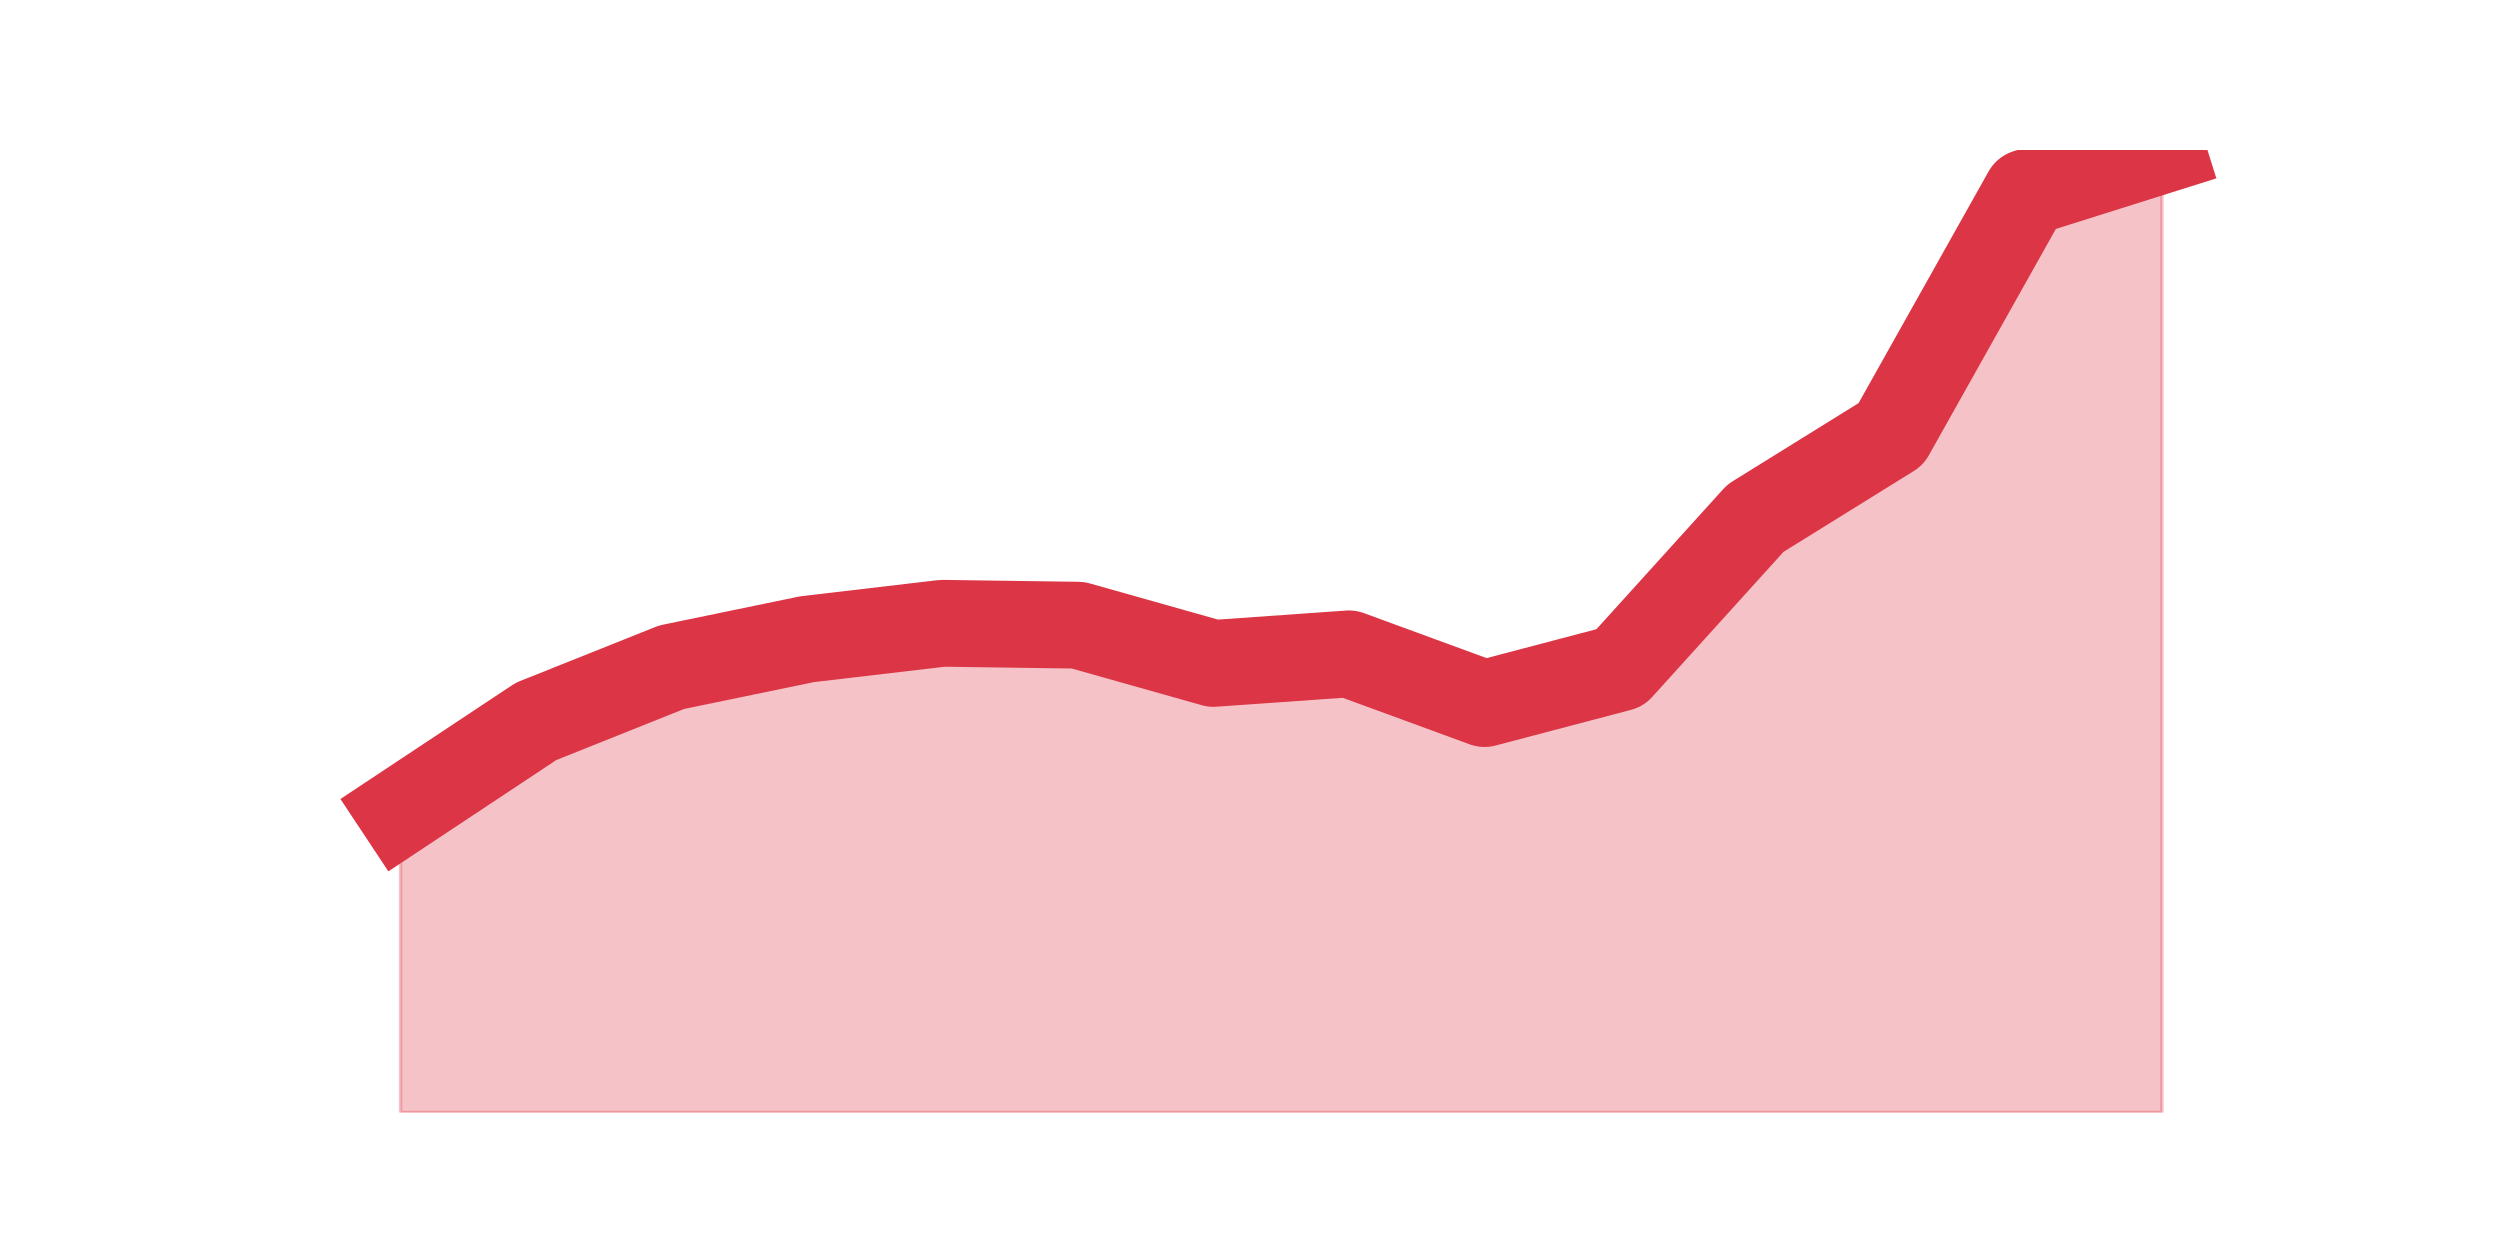 <?xml version="1.0" encoding="utf-8" standalone="no"?>
<!DOCTYPE svg PUBLIC "-//W3C//DTD SVG 1.1//EN"
  "http://www.w3.org/Graphics/SVG/1.1/DTD/svg11.dtd">
<svg height="360pt" version="1.1" viewBox="0 0 720 360" width="720pt" xmlns="http://www.w3.org/2000/svg" xmlns:xlink="http://www.w3.org/1999/xlink">
 <defs>
  <style type="text/css">*{stroke-linecap:butt;stroke-linejoin:round;}</style>
 </defs>
 <g id="figure_1">
  <g id="patch_1">
   <path d="M 0 360 
L 720 360 
L 720 0 
L 0 0 
z
" style="fill:none;"/>
  </g>
  <g id="axes_1">
   <g id="matplotlib.axis_1"/>
   <g id="matplotlib.axis_2"/>
   <g id="PolyCollection_1">
    <defs>
     <path d="M 115.364 -126.374 
L 115.364 -39.6 
L 154.385 -39.6 
L 193.406 -39.6 
L 232.427 -39.6 
L 271.448 -39.6 
L 310.469 -39.6 
L 349.49 -39.6 
L 388.51 -39.6 
L 427.531 -39.6 
L 466.552 -39.6 
L 505.573 -39.6 
L 544.594 -39.6 
L 583.615 -39.6 
L 622.636 -39.6 
L 622.636 -316.8 
L 622.636 -316.8 
L 583.615 -304.509 
L 544.594 -234.979 
L 505.573 -210.763 
L 466.552 -167.651 
L 427.531 -157.378 
L 388.51 -171.687 
L 349.49 -168.936 
L 310.469 -179.943 
L 271.448 -180.493 
L 232.427 -175.907 
L 193.406 -167.835 
L 154.385 -152.241 
L 115.364 -126.374 
z
" id="mb7245ec05b" style="stroke:#dc3545;stroke-opacity:0.3;"/>
    </defs>
    <g clip-path="url(#pcbeea0c391)">
     <use style="fill:#dc3545;fill-opacity:0.3;stroke:#dc3545;stroke-opacity:0.3;" x="0" xlink:href="#mb7245ec05b" y="360"/>
    </g>
   </g>
   <g id="line2d_1">
    <path clip-path="url(#pcbeea0c391)" d="M 115.364 233.626 
L 154.385 207.759 
L 193.406 192.165 
L 232.427 184.093 
L 271.448 179.507 
L 310.469 180.057 
L 349.49 191.064 
L 388.51 188.313 
L 427.531 202.622 
L 466.552 192.349 
L 505.573 149.237 
L 544.594 125.021 
L 583.615 55.491 
L 622.636 43.2 
" style="fill:none;stroke:#dc3545;stroke-linecap:square;stroke-width:25;"/>
   </g>
  </g>
 </g>
 <defs>
  <clipPath id="pcbeea0c391">
   <rect height="277.2" width="558" x="90" y="43.2"/>
  </clipPath>
 </defs>
</svg>
